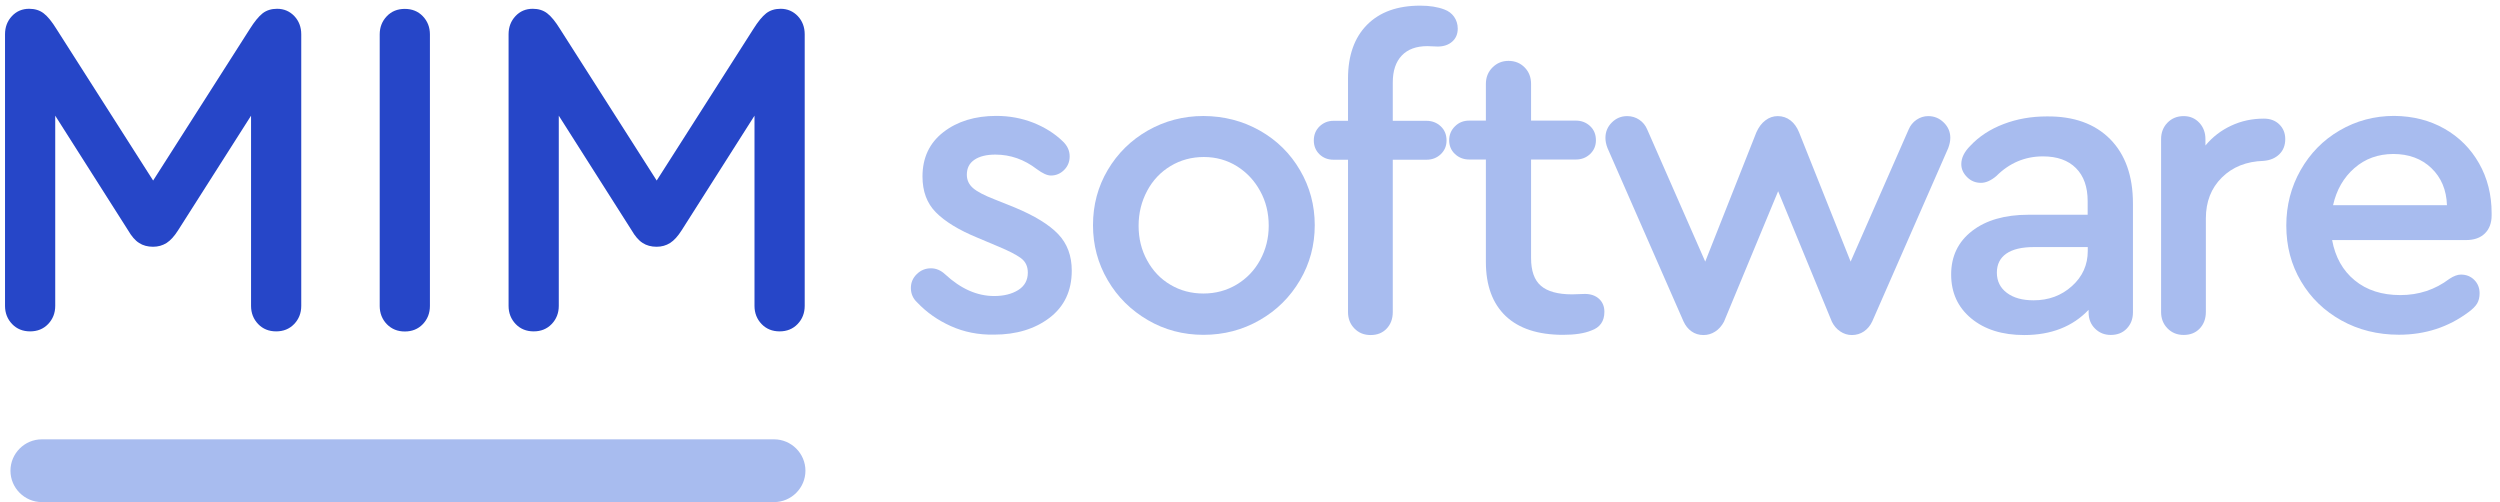 <svg width="239" height="48" viewBox="0 0 239 48" fill="none" xmlns="http://www.w3.org/2000/svg">
<path d="M77 45C77 46.65 75.65 48 74 48H4C2.35 48 1 46.65 1 45C1 43.35 2.35 42 4 42H74C75.65 42 77 43.35 77 45Z" fill="#A8BCEF"/>
<path d="M28.14 1.54C28.58 2.01 28.8 2.59 28.8 3.28V29.24C28.8 29.93 28.57 30.51 28.12 30.98C27.67 31.45 27.09 31.68 26.4 31.68C25.71 31.68 25.13 31.45 24.68 30.98C24.23 30.51 24 29.93 24 29.24V11.06L17.03 22.01C16.67 22.58 16.3 22.99 15.92 23.23C15.54 23.47 15.11 23.59 14.63 23.59C14.12 23.59 13.67 23.47 13.3 23.23C12.92 22.99 12.57 22.58 12.24 22.01L5.28 11.06V29.24C5.28 29.93 5.05 30.51 4.6 30.98C4.15 31.45 3.57 31.68 2.88 31.68C2.19 31.68 1.61 31.45 1.16 30.98C0.71 30.51 0.48 29.93 0.48 29.24V3.28C0.48 2.59 0.7 2.01 1.14 1.54C1.58 1.07 2.13 0.84 2.79 0.84C3.33 0.84 3.79 0.98 4.17 1.27C4.55 1.56 4.96 2.06 5.41 2.79L14.64 17.26L23.87 2.79C24.32 2.07 24.74 1.56 25.11 1.27C25.49 0.98 25.95 0.84 26.49 0.84C27.15 0.84 27.7 1.08 28.14 1.54Z" fill="#2646C8"/>
<path d="M36.98 30.99C36.53 30.52 36.3 29.94 36.3 29.25V3.29C36.3 2.6 36.53 2.02 36.98 1.55C37.43 1.08 38 0.85 38.7 0.85C39.39 0.85 39.97 1.08 40.42 1.55C40.87 2.02 41.1 2.6 41.1 3.29V29.25C41.1 29.94 40.87 30.52 40.42 30.99C39.97 31.46 39.39 31.69 38.7 31.69C38.01 31.69 37.44 31.46 36.98 30.99Z" fill="#2646C8"/>
<path d="M76.27 1.54C76.71 2.01 76.93 2.59 76.93 3.28V29.24C76.93 29.93 76.7 30.51 76.25 30.98C75.8 31.45 75.22 31.68 74.53 31.68C73.84 31.68 73.26 31.45 72.81 30.98C72.36 30.51 72.13 29.93 72.13 29.24V11.06L65.17 22.01C64.81 22.58 64.44 22.99 64.06 23.23C63.68 23.47 63.25 23.59 62.77 23.59C62.26 23.59 61.81 23.47 61.44 23.23C61.06 22.99 60.71 22.58 60.38 22.01L53.42 11.06V29.24C53.42 29.93 53.19 30.51 52.74 30.98C52.29 31.45 51.71 31.68 51.02 31.68C50.33 31.68 49.75 31.45 49.3 30.98C48.85 30.51 48.62 29.93 48.62 29.24V3.28C48.62 2.59 48.84 2.01 49.28 1.54C49.72 1.07 50.27 0.84 50.93 0.84C51.47 0.84 51.93 0.98 52.31 1.27C52.69 1.56 53.1 2.06 53.55 2.79L62.78 17.26L72.01 2.79C72.46 2.07 72.88 1.56 73.25 1.27C73.63 0.98 74.09 0.84 74.63 0.84C75.28 0.84 75.83 1.08 76.27 1.54Z" fill="#2646C8"/>
<path d="M90.91 31.18C89.66 30.62 88.59 29.87 87.69 28.92C87.28 28.54 87.08 28.08 87.08 27.53C87.08 27.01 87.27 26.57 87.65 26.2C88.03 25.83 88.48 25.65 89 25.65C89.49 25.65 89.94 25.84 90.35 26.22C91.85 27.61 93.41 28.3 95.04 28.3C95.96 28.3 96.73 28.11 97.34 27.73C97.95 27.35 98.26 26.79 98.26 26.06C98.26 25.46 98.04 25 97.59 24.67C97.14 24.34 96.43 23.98 95.45 23.57L93.41 22.71C91.64 21.98 90.33 21.17 89.47 20.3C88.61 19.43 88.19 18.29 88.19 16.87C88.19 15.08 88.86 13.66 90.19 12.63C91.52 11.6 93.21 11.08 95.25 11.08C96.5 11.08 97.68 11.3 98.78 11.73C99.88 12.17 100.83 12.76 101.61 13.52C102.04 13.93 102.26 14.4 102.26 14.95C102.26 15.47 102.08 15.9 101.73 16.25C101.38 16.6 100.95 16.78 100.47 16.78C100.12 16.78 99.67 16.58 99.12 16.17C97.92 15.25 96.61 14.78 95.16 14.78C94.32 14.78 93.65 14.94 93.16 15.27C92.67 15.6 92.43 16.07 92.43 16.7C92.43 17.22 92.63 17.64 93.02 17.98C93.41 18.32 94.1 18.68 95.08 19.06L97 19.83C98.9 20.62 100.29 21.47 101.16 22.38C102.03 23.29 102.46 24.45 102.46 25.87C102.46 27.8 101.75 29.3 100.34 30.38C98.93 31.45 97.16 31.99 95.04 31.99C93.53 32.02 92.16 31.74 90.91 31.18Z" fill="#A8BCEF"/>
<path d="M120.43 12.48C122.06 13.4 123.35 14.67 124.28 16.27C125.22 17.87 125.69 19.63 125.69 21.53C125.69 23.43 125.22 25.19 124.28 26.79C123.34 28.39 122.06 29.67 120.43 30.6C118.8 31.54 117 32.01 115.05 32.01C113.12 32.01 111.34 31.54 109.73 30.6C108.12 29.66 106.83 28.39 105.9 26.79C104.96 25.19 104.49 23.43 104.49 21.53C104.49 19.6 104.96 17.84 105.9 16.25C106.84 14.66 108.12 13.4 109.73 12.48C111.35 11.56 113.12 11.09 115.05 11.09C117.01 11.1 118.8 11.56 120.43 12.48ZM111.91 15.87C110.96 16.44 110.21 17.23 109.67 18.24C109.13 19.25 108.85 20.36 108.85 21.58C108.85 22.8 109.12 23.91 109.67 24.9C110.21 25.89 110.95 26.67 111.89 27.22C112.83 27.78 113.88 28.06 115.05 28.06C116.22 28.06 117.28 27.77 118.23 27.2C119.18 26.63 119.93 25.85 120.47 24.86C121.01 23.87 121.29 22.77 121.29 21.58C121.29 20.36 121.02 19.25 120.47 18.26C119.93 17.27 119.19 16.48 118.25 15.89C117.31 15.31 116.26 15.01 115.09 15.01C113.92 15.01 112.86 15.3 111.91 15.87Z" fill="#A8BCEF"/>
<path d="M134.01 5.31C133.44 5.91 133.15 6.76 133.15 7.88V11.55H136.37C136.91 11.55 137.37 11.73 137.74 12.08C138.11 12.43 138.29 12.88 138.29 13.43C138.29 13.95 138.11 14.38 137.74 14.74C137.37 15.09 136.92 15.27 136.37 15.27H133.15V29.83C133.15 30.48 132.95 31.01 132.56 31.42C132.17 31.83 131.66 32.03 131.03 32.03C130.4 32.03 129.89 31.82 129.48 31.4C129.07 30.98 128.87 30.46 128.87 29.83V15.27H127.48C126.94 15.27 126.49 15.09 126.13 14.74C125.78 14.39 125.6 13.95 125.6 13.43C125.6 12.89 125.78 12.44 126.15 12.08C126.52 11.73 126.96 11.55 127.48 11.55H128.87V7.51C128.87 5.31 129.48 3.59 130.69 2.37C131.9 1.15 133.59 0.54 135.77 0.54C136.67 0.54 137.44 0.66 138.09 0.91C138.47 1.05 138.78 1.28 139.01 1.6C139.24 1.93 139.36 2.31 139.36 2.74C139.36 3.26 139.18 3.67 138.83 3.98C138.48 4.29 138.01 4.45 137.44 4.45L136.46 4.41C135.4 4.41 134.58 4.71 134.01 5.31Z" fill="#A8BCEF"/>
<path d="M152.87 28.57C153.21 28.88 153.38 29.3 153.38 29.81C153.38 30.71 152.96 31.31 152.12 31.6C151.47 31.87 150.57 32.01 149.43 32.01C147.04 32.01 145.21 31.41 143.95 30.22C142.69 29.02 142.05 27.3 142.05 25.04V15.25H140.46C139.92 15.25 139.46 15.07 139.09 14.72C138.72 14.37 138.54 13.93 138.54 13.41C138.54 12.89 138.72 12.45 139.09 12.08C139.46 11.71 139.91 11.53 140.46 11.53H142.05V8.02C142.05 7.4 142.26 6.87 142.68 6.45C143.1 6.03 143.61 5.82 144.21 5.82C144.83 5.82 145.35 6.03 145.76 6.45C146.17 6.87 146.37 7.39 146.37 8.02V11.53H150.65C151.19 11.53 151.65 11.71 152.02 12.06C152.39 12.41 152.57 12.86 152.57 13.41C152.57 13.93 152.39 14.36 152.02 14.72C151.65 15.07 151.2 15.25 150.65 15.25H146.37V24.67C146.37 25.89 146.68 26.78 147.31 27.32C147.93 27.86 148.93 28.14 150.29 28.14L151.51 28.1C152.08 28.1 152.53 28.26 152.87 28.57Z" fill="#A8BCEF"/>
<path d="M185.82 11.71C186.24 12.12 186.45 12.61 186.45 13.18C186.45 13.48 186.38 13.81 186.25 14.16L178.99 30.72C178.8 31.13 178.53 31.45 178.2 31.68C177.86 31.91 177.47 32.03 177.04 32.03C176.63 32.03 176.26 31.91 175.92 31.68C175.58 31.45 175.32 31.14 175.13 30.76L169.99 18.28L164.81 30.76C164.59 31.17 164.31 31.48 163.97 31.7C163.63 31.92 163.26 32.03 162.85 32.03C162.42 32.03 162.03 31.91 161.71 31.68C161.38 31.45 161.13 31.13 160.94 30.72L153.68 14.16C153.54 13.81 153.48 13.48 153.48 13.18C153.48 12.61 153.68 12.12 154.09 11.71C154.5 11.3 154.99 11.1 155.56 11.1C155.99 11.1 156.38 11.22 156.72 11.45C157.06 11.68 157.31 11.99 157.47 12.37L163.02 25.01L167.91 12.65C168.13 12.16 168.41 11.78 168.77 11.51C169.12 11.24 169.52 11.1 169.95 11.1C170.41 11.1 170.82 11.24 171.17 11.51C171.52 11.78 171.79 12.16 171.99 12.65L176.92 25.01L182.47 12.37C182.63 11.99 182.88 11.68 183.22 11.45C183.56 11.22 183.93 11.1 184.34 11.1C184.91 11.1 185.4 11.3 185.82 11.71Z" fill="#A8BCEF"/>
<path d="M201.73 13.3C203.18 14.77 203.91 16.82 203.91 19.46V29.86C203.91 30.49 203.71 31 203.32 31.41C202.93 31.82 202.42 32.02 201.79 32.02C201.19 32.02 200.69 31.82 200.28 31.41C199.87 31 199.67 30.49 199.67 29.86V29.62C198.15 31.22 196.09 32.03 193.51 32.03C191.42 32.03 189.73 31.5 188.45 30.44C187.17 29.38 186.53 27.98 186.53 26.24C186.53 24.5 187.2 23.11 188.53 22.08C189.86 21.05 191.66 20.53 193.91 20.53H199.58V19.23C199.58 17.87 199.21 16.82 198.46 16.07C197.71 15.32 196.66 14.95 195.3 14.95C193.59 14.95 192.1 15.58 190.85 16.83C190.33 17.27 189.84 17.48 189.38 17.48C188.86 17.48 188.42 17.3 188.05 16.93C187.68 16.56 187.5 16.15 187.5 15.69C187.5 15.09 187.79 14.51 188.36 13.94C189.2 13.04 190.26 12.35 191.54 11.86C192.82 11.37 194.19 11.13 195.66 11.13C198.25 11.1 200.27 11.83 201.73 13.3ZM198.08 27.35C199.09 26.44 199.59 25.32 199.59 23.99V23.62H194.45C193.28 23.62 192.4 23.83 191.8 24.25C191.2 24.67 190.9 25.28 190.9 26.06C190.9 26.88 191.22 27.52 191.86 28C192.5 28.48 193.35 28.71 194.41 28.71C195.85 28.71 197.07 28.26 198.08 27.35Z" fill="#A8BCEF"/>
<path d="M217.9 11.89C218.28 12.26 218.47 12.73 218.47 13.3C218.47 13.9 218.28 14.38 217.9 14.75C217.52 15.12 217.02 15.33 216.39 15.38C214.76 15.43 213.43 15.96 212.41 16.97C211.39 17.98 210.88 19.28 210.88 20.89V29.82C210.88 30.47 210.68 31 210.29 31.41C209.9 31.82 209.39 32.02 208.76 32.02C208.13 32.02 207.62 31.81 207.21 31.39C206.8 30.97 206.6 30.45 206.6 29.82V13.3C206.6 12.68 206.8 12.15 207.21 11.73C207.62 11.31 208.13 11.1 208.76 11.1C209.36 11.1 209.85 11.31 210.25 11.73C210.64 12.15 210.84 12.67 210.84 13.3V13.91C211.52 13.09 212.34 12.46 213.31 12.01C214.27 11.56 215.31 11.34 216.43 11.34C217.03 11.34 217.52 11.52 217.9 11.89Z" fill="#A8BCEF"/>
<path d="M233.68 12.3C235.09 13.1 236.2 14.21 237 15.62C237.8 17.03 238.2 18.62 238.2 20.39V20.59C238.2 21.32 237.98 21.9 237.55 22.32C237.12 22.74 236.52 22.95 235.76 22.95H222.95C223.25 24.58 223.97 25.87 225.11 26.8C226.25 27.74 227.71 28.21 229.47 28.21C231.24 28.21 232.8 27.69 234.16 26.66C234.57 26.39 234.94 26.25 235.26 26.25C235.78 26.25 236.2 26.42 236.54 26.76C236.88 27.1 237.05 27.53 237.05 28.04C237.05 28.42 236.97 28.75 236.81 29.02C236.65 29.29 236.37 29.56 235.99 29.84C234.06 31.28 231.84 32 229.34 32C227.3 32 225.47 31.54 223.83 30.63C222.2 29.72 220.91 28.48 219.98 26.9C219.04 25.32 218.57 23.54 218.57 21.56C218.57 19.63 219.03 17.86 219.94 16.26C220.85 14.66 222.09 13.39 223.67 12.47C225.25 11.55 226.99 11.08 228.89 11.08C230.68 11.1 232.27 11.5 233.68 12.3ZM225.08 16.07C224.05 16.97 223.37 18.15 223.04 19.62H233.93C233.88 18.15 233.38 16.97 232.44 16.07C231.5 15.17 230.28 14.72 228.79 14.72C227.34 14.73 226.11 15.17 225.08 16.07Z" fill="#A8BCEF"/>
</svg>

